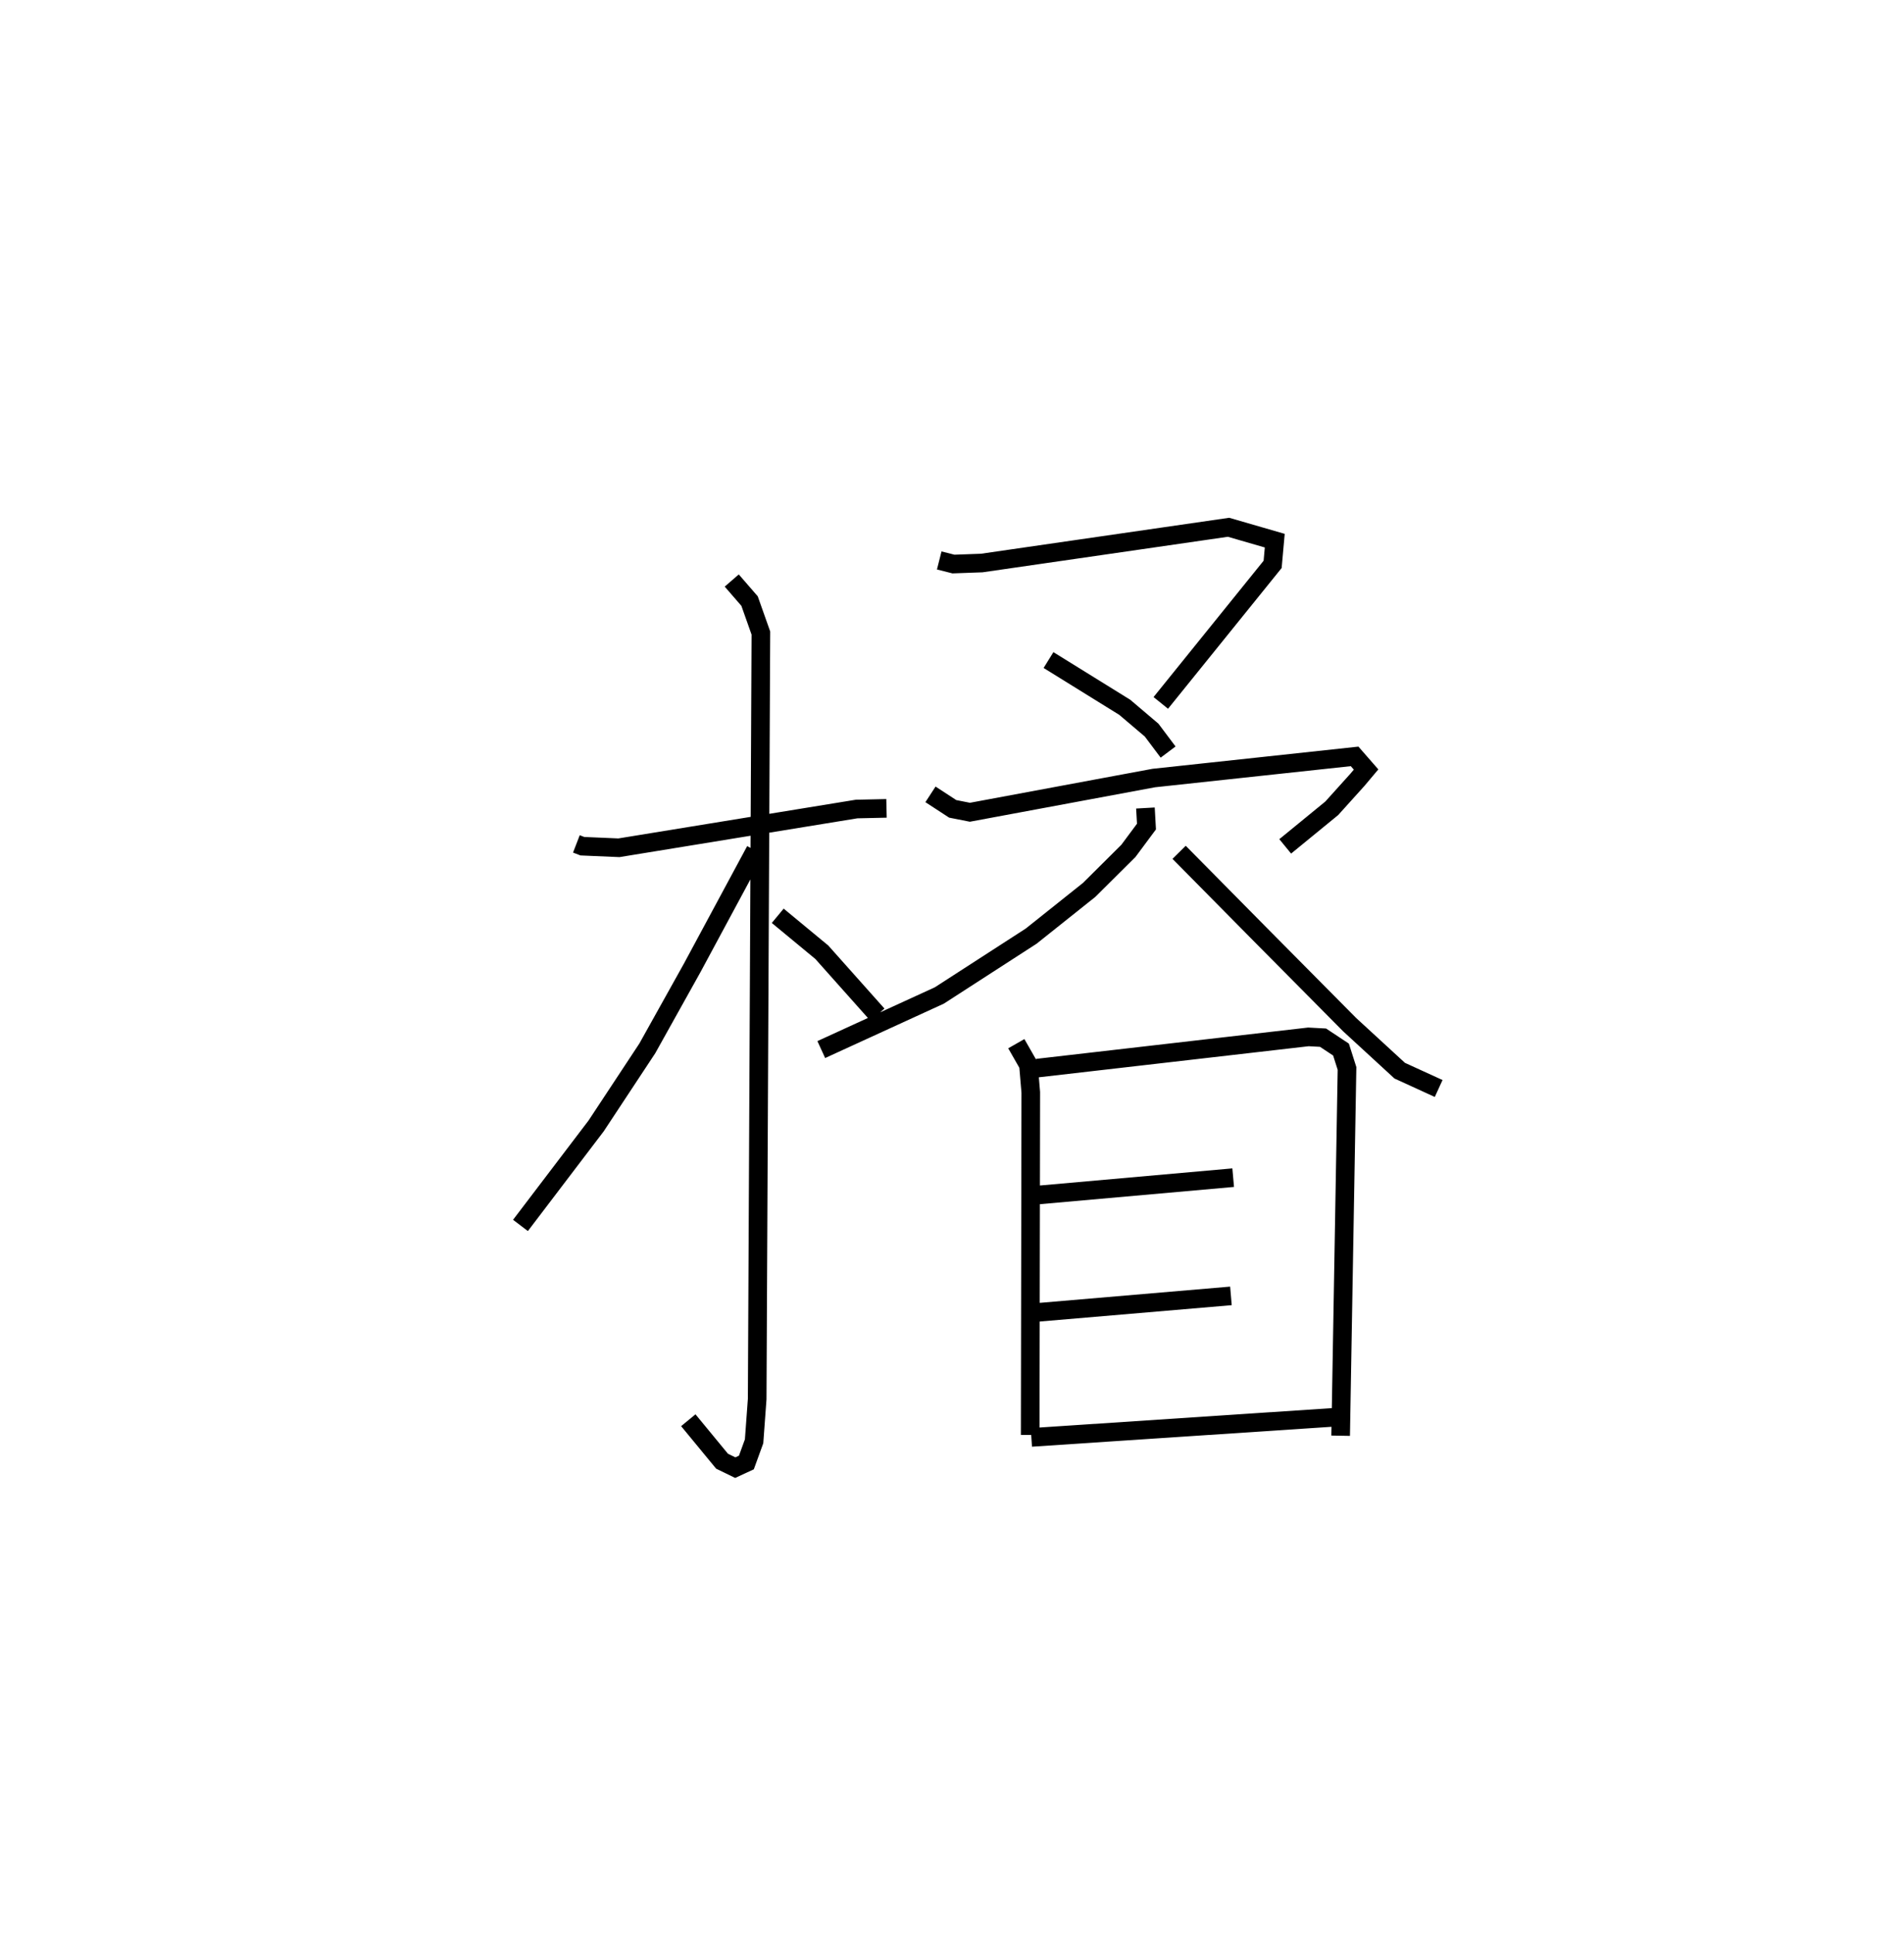 <?xml version="1.0" encoding="utf-8" ?>
<svg baseProfile="full" height="103.838" version="1.1" width="102.281" xmlns="http://www.w3.org/2000/svg" xmlns:ev="http://www.w3.org/2001/xml-events" xmlns:xlink="http://www.w3.org/1999/xlink"><defs /><rect fill="white" height="103.838" width="102.281" x="0" y="0" /><path d="M25,25 m0.0,0.0 m5.963,20.332 l0.321,0.124 1.964,0.084 l12.764,-2.081 1.61,-0.036 m-8.313,-12.239 l0.957,1.104 0.608,1.717 l-0.199,41.148 -0.166,2.27 l-0.414,1.139 -0.597,0.276 l-0.71,-0.346 -1.813,-2.201 m3.603,-30.604 l-3.399,6.314 -2.407,4.316 l-2.748,4.164 -4.065,5.346 m13.82,-16.633 l2.368,1.958 2.991,3.357 m3.317,-24.403 l0.764,0.193 1.521,-0.055 l13.256,-1.92 2.483,0.719 l-0.114,1.273 -6.008,7.442 m-6.032,-2.302 l4.097,2.539 1.443,1.225 l0.885,1.178 m-12.765,2.273 l1.193,0.778 0.925,0.183 l9.878,-1.838 10.788,-1.163 l0.616,0.705 -0.467,0.555 l-1.377,1.528 -2.5,2.046 m-7.509,-2.061 l0.056,0.997 -0.971,1.307 l-2.108,2.095 -3.114,2.483 l-4.934,3.188 -6.342,2.906 m19.222,-10.596 l4.308,4.361 4.853,4.896 l2.69,2.473 2.092,0.957 m-22.688,-2.407 l0.652,1.142 0.125,1.474 l-0.031,18.402 m0.372,-19.705 l14.572,-1.678 0.787,0.042 l0.965,0.639 0.323,1.014 l-0.342,19.729 m-16.427,-12.915 l10.654,-0.947 m-10.782,7.26 l10.661,-0.909 m-10.72,7.601 l16.42,-1.09 " fill="none" stroke="black" stroke-width="1" /></svg>